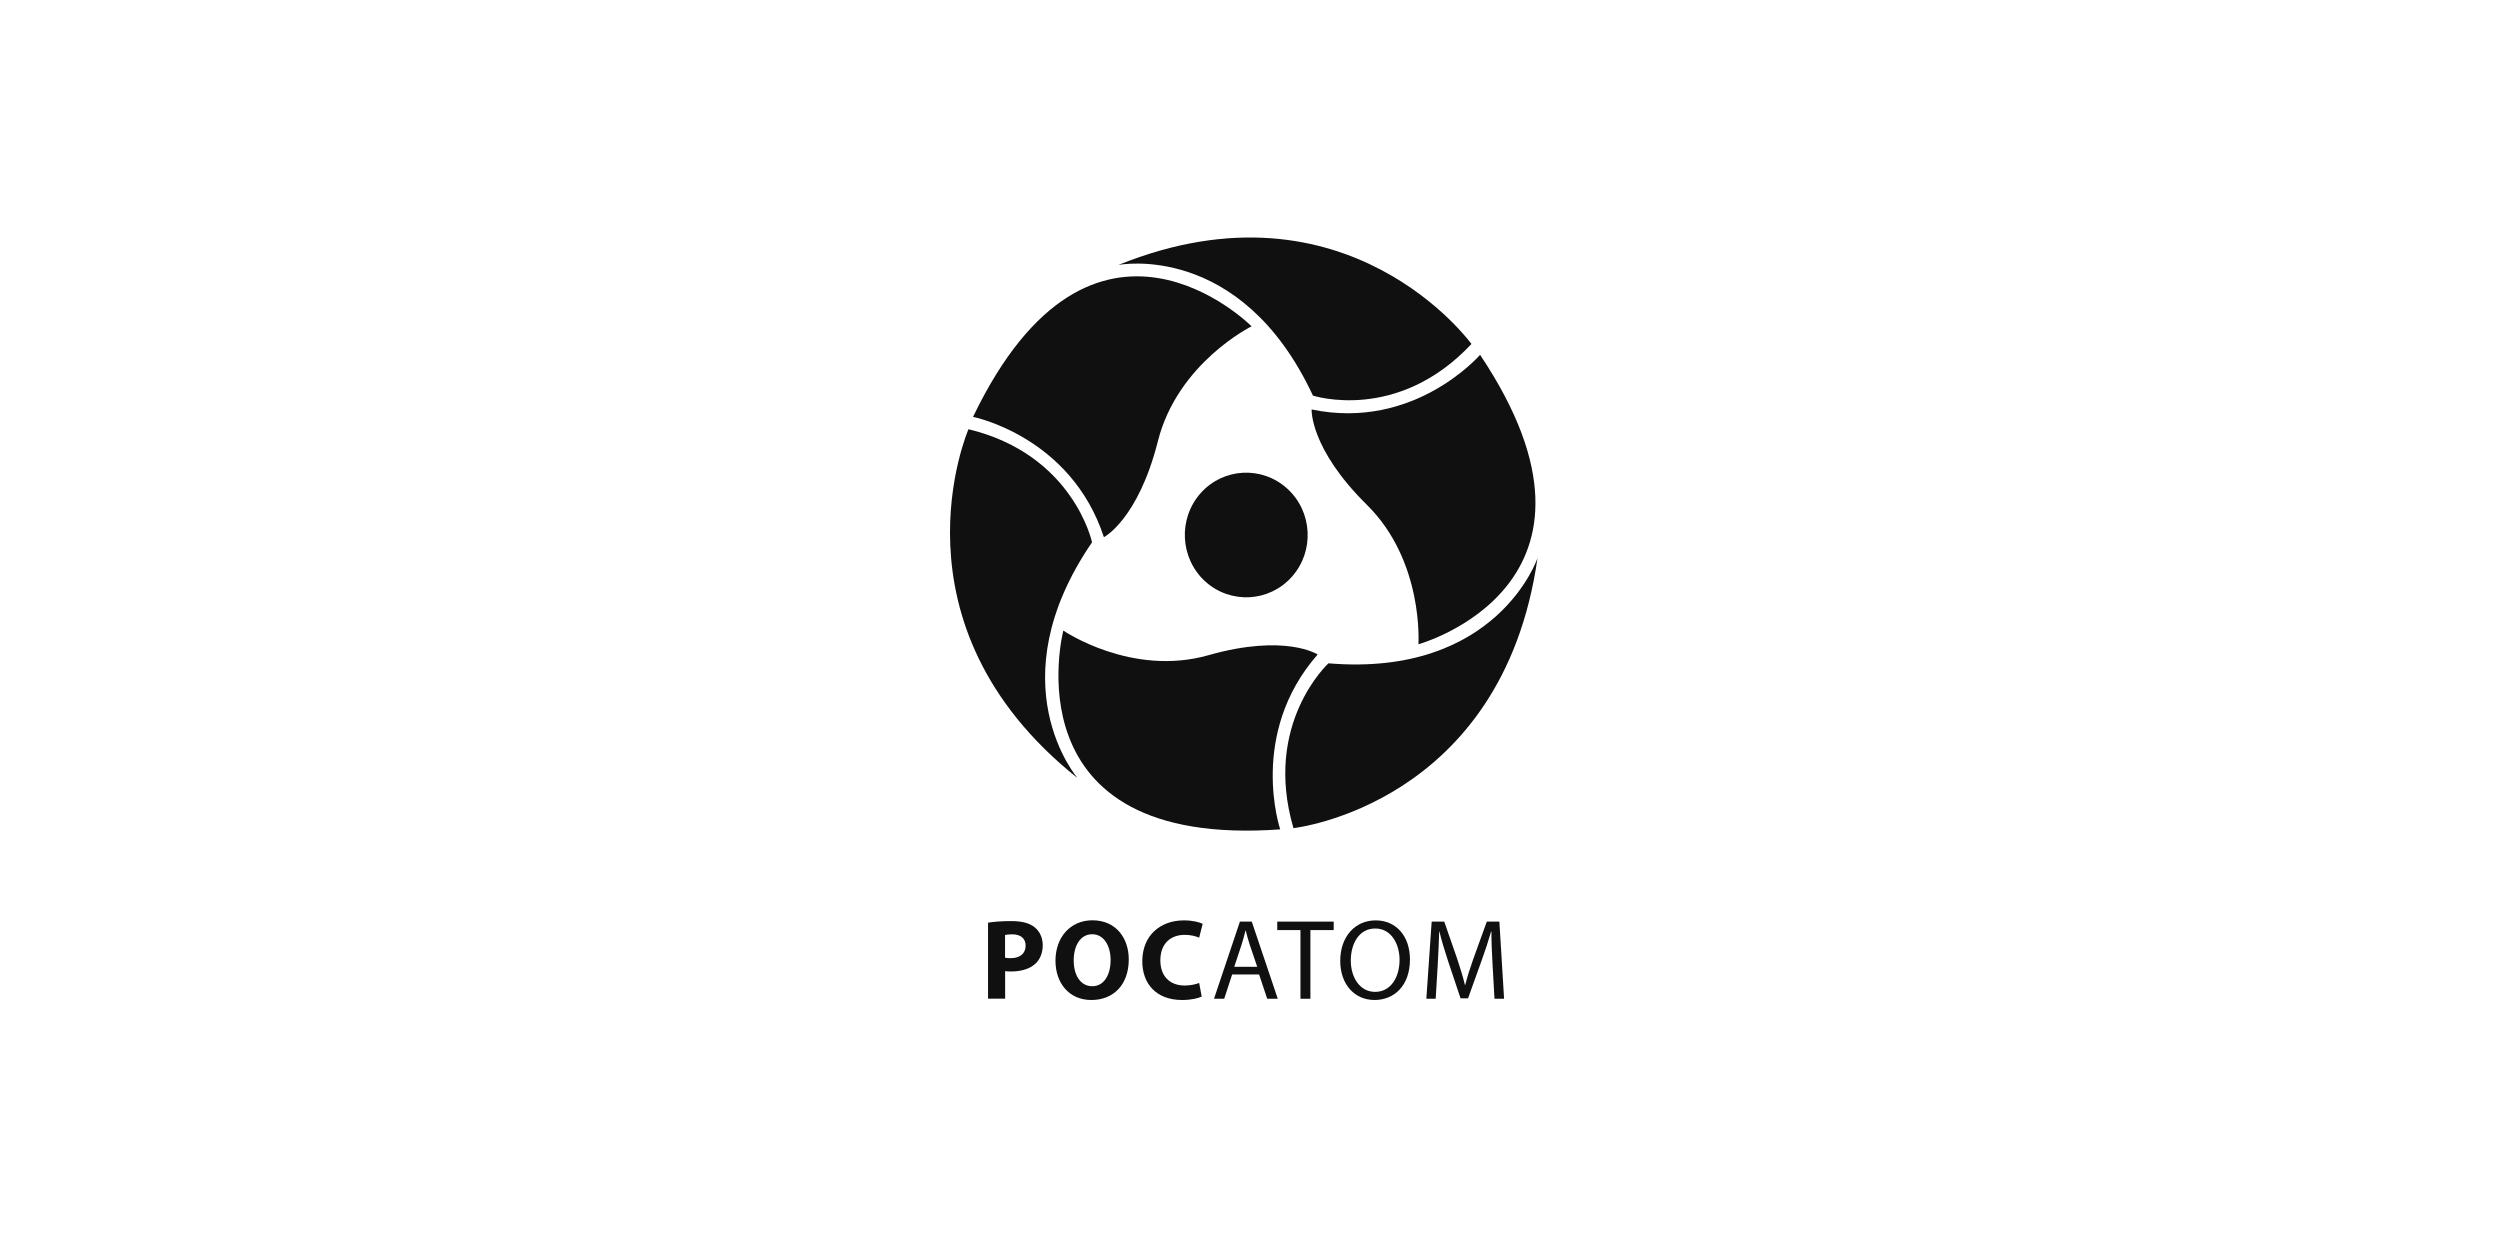 <svg width="200" height="100" viewBox="0 0 200 100" fill="none" xmlns="http://www.w3.org/2000/svg">
<path d="M79.043 73.814C79.469 73.743 80.069 73.687 80.907 73.687C81.758 73.687 82.365 73.849 82.77 74.181C83.161 74.492 83.419 75.007 83.419 75.608C83.419 76.215 83.217 76.723 82.861 77.069C82.393 77.514 81.695 77.719 80.879 77.719C80.697 77.719 80.537 77.712 80.411 77.691V79.894H79.043V73.814ZM80.404 76.617C80.523 76.646 80.669 76.653 80.865 76.653C81.598 76.653 82.051 76.278 82.051 75.65C82.051 75.085 81.66 74.746 80.976 74.746C80.697 74.746 80.509 74.774 80.404 74.802V76.617Z" fill="#101010"/>
<path d="M90.301 76.752C90.301 78.771 89.087 80 87.307 80C85.499 80 84.438 78.616 84.438 76.858C84.438 75.007 85.604 73.623 87.404 73.623C89.282 73.63 90.301 75.05 90.301 76.752ZM85.897 76.836C85.897 78.044 86.455 78.898 87.384 78.898C88.312 78.898 88.849 78.001 88.849 76.801C88.849 75.692 88.326 74.739 87.377 74.739C86.441 74.739 85.897 75.636 85.897 76.836Z" fill="#101010"/>
<path d="M96.136 79.725C95.885 79.852 95.312 80 94.573 80C92.465 80 91.383 78.665 91.383 76.907C91.383 74.802 92.862 73.63 94.712 73.63C95.424 73.63 95.968 73.779 96.213 73.906L95.933 75.014C95.654 74.894 95.263 74.788 94.775 74.788C93.679 74.788 92.828 75.459 92.828 76.829C92.828 78.065 93.553 78.842 94.782 78.842C95.201 78.842 95.661 78.75 95.933 78.637L96.136 79.725Z" fill="#101010"/>
<path d="M98.572 77.959L97.937 79.901H97.12L99.193 73.729H100.142L102.222 79.901H101.377L100.728 77.959H98.572ZM100.575 77.338L99.975 75.565C99.842 75.163 99.751 74.796 99.66 74.442H99.64C99.549 74.81 99.451 75.184 99.332 75.558L98.739 77.345H100.575V77.338Z" fill="#101010"/>
<path d="M104.037 74.407H102.18V73.729H106.696V74.407H104.832V79.901H104.037V74.407Z" fill="#101010"/>
<path d="M112.796 76.752C112.796 78.877 111.519 80 109.962 80C108.35 80 107.219 78.736 107.219 76.872C107.219 74.915 108.42 73.63 110.053 73.63C111.721 73.63 112.796 74.923 112.796 76.752ZM108.064 76.85C108.064 78.171 108.769 79.35 110.011 79.35C111.26 79.35 111.965 78.185 111.965 76.787C111.965 75.558 111.33 74.28 110.018 74.28C108.713 74.28 108.064 75.502 108.064 76.85Z" fill="#101010"/>
<path d="M119.406 77.189C119.357 76.328 119.308 75.297 119.315 74.527H119.287C119.078 75.247 118.826 76.031 118.519 76.872L117.444 79.866H116.844L115.86 76.928C115.574 76.059 115.33 75.261 115.155 74.527H115.134C115.113 75.297 115.071 76.328 115.015 77.253L114.855 79.901H114.108L114.534 73.729H115.539L116.579 76.716C116.83 77.479 117.04 78.157 117.193 78.792H117.221C117.375 78.171 117.591 77.493 117.863 76.716L118.945 73.729H119.95L120.327 79.901H119.559L119.406 77.189Z" fill="#101010"/>
<path d="M103.346 46.146C101.524 48.187 98.418 48.342 96.401 46.499C94.391 44.649 94.237 41.492 96.052 39.451C97.874 37.41 100.98 37.255 102.997 39.105C105.007 40.948 105.167 44.105 103.346 46.146Z" fill="#101010"/>
<path d="M88.312 42.975C88.312 42.975 91.048 41.563 92.632 35.292C94.216 29.021 100.128 26.105 100.128 26.105C100.128 26.105 87.446 13.372 77.843 33.35C77.843 33.35 85.674 34.904 88.312 42.975Z" fill="#101010"/>
<path d="M89.47 21.197C89.47 21.197 99.249 19.255 105.035 31.648C105.035 31.648 111.784 33.858 117.717 27.517C117.717 27.517 107.792 13.782 89.47 21.197Z" fill="#101010"/>
<path d="M105.412 52.36C105.412 52.36 102.836 50.665 96.673 52.417C90.517 54.168 85.066 50.447 85.066 50.447C85.066 50.447 80.516 67.931 102.417 66.35C102.417 66.35 99.828 58.716 105.412 52.36Z" fill="#101010"/>
<path d="M86.204 62.247C86.204 62.247 79.65 54.655 87.363 43.385C87.363 43.385 85.876 36.365 77.48 34.339C77.48 34.339 70.689 49.896 86.204 62.247Z" fill="#101010"/>
<path d="M104.93 32.757C104.93 32.757 104.77 35.864 109.348 40.383C113.927 44.903 113.473 51.541 113.473 51.541C113.473 51.541 130.712 46.788 118.407 28.386C118.401 28.386 113.159 34.473 104.93 32.757Z" fill="#101010"/>
<path d="M123 44.649C123 44.649 119.782 54.189 106.277 53.066C106.277 53.066 101.015 57.875 103.478 66.251C103.478 66.251 120.187 64.415 123 44.649Z" fill="#101010"/>
</svg>

